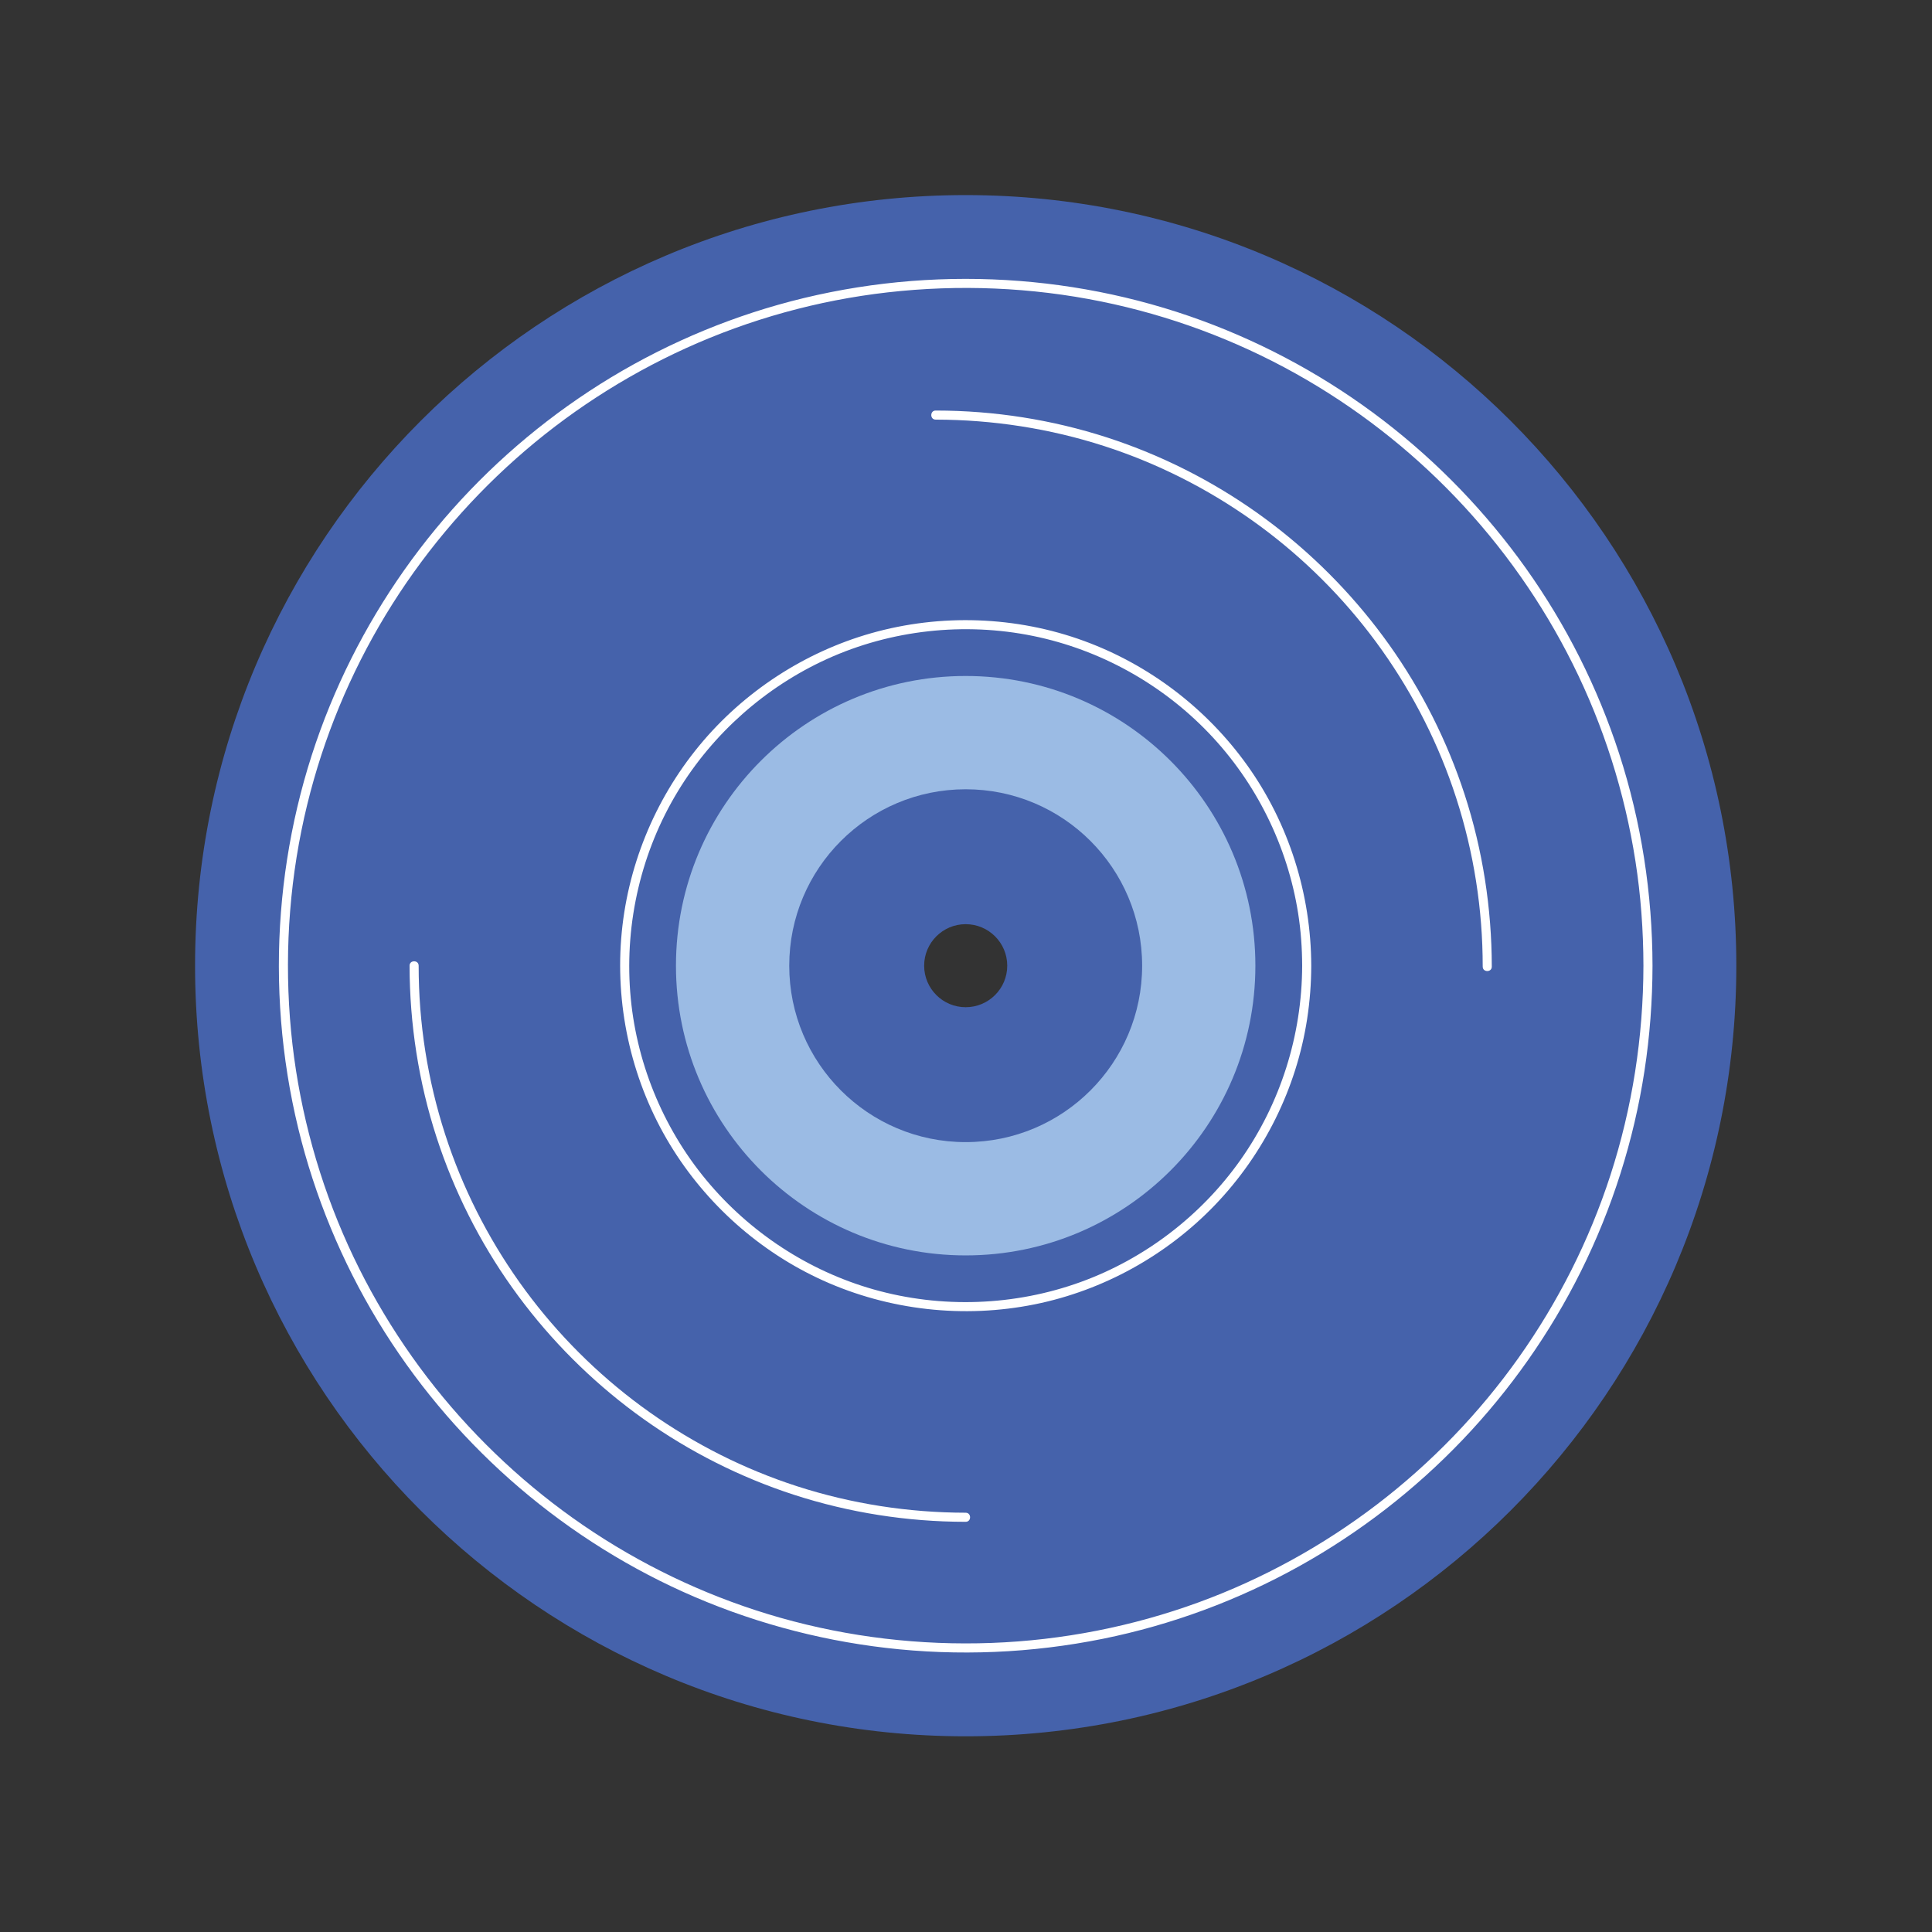 <?xml version="1.0" encoding="utf-8"?>
<!-- Generator: Adobe Illustrator 27.5.0, SVG Export Plug-In . SVG Version: 6.00 Build 0)  -->
<svg version="1.1" id="Capa_2" xmlns="http://www.w3.org/2000/svg" xmlns:xlink="http://www.w3.org/1999/xlink" x="0px" y="0px"
	 viewBox="0 0 2122 2122" style="enable-background:new 0 0 2122 2122;" xml:space="preserve">
<rect x="0" y="0" width="2122" height="2122" fill="#333333" stroke="none"/>
<path style="fill:#4562AB;" d="M1060.64,214.276c-467.423,0-846.389,378.917-846.389,846.389s378.966,846.389,846.389,846.389
	c467.473,0,846.439-378.917,846.439-846.389S1528.112,214.276,1060.64,214.276z M1060.64,1106.265c-25.144,0-45.6-20.405-45.6-45.6
	s20.455-45.6,45.6-45.6c25.194,0,45.65,20.405,45.65,45.6S1085.834,1106.265,1060.64,1106.265z"/>
<path style="fill:#9BBBE4;" d="M1060.64,742.465c-175.714,0-318.2,142.437-318.2,318.2c0,175.714,142.486,318.2,318.2,318.2
	c175.764,0,318.2-142.487,318.2-318.2C1378.84,884.901,1236.403,742.465,1060.64,742.465z M1060.64,1254.439
	c-107.015,0-193.774-86.759-193.774-193.774s86.759-193.774,193.774-193.774c107.065,0,193.824,86.759,193.824,193.774
	S1167.705,1254.439,1060.64,1254.439z"/>
<path style="fill:#FFFFFF;" d="M1190.771,704.022c-74.545-27.31-157.631-30.201-233.976-8.518
	c-73.525,20.882-140.043,64.432-188.687,123.376c-49.547,60.036-79.761,134.471-85.832,212.097
	c-6.166,78.827,12.676,158.828,53.747,226.421c39.508,65.021,98.63,117.672,167.977,149.037
	c72.535,32.807,154.616,41.93,232.641,26.15c75.241-15.218,145.044-53.966,198.112-109.385
	c53.447-55.816,89.278-127.732,100.958-204.172c2.953-19.325,4.449-38.819,4.494-58.368c-0.181-78.539-24.557-156.037-70.26-220.01
	C1325.46,778.384,1262.643,730.353,1190.771,704.022z M1430.226,1060.66c-0.176,76.362-23.803,151.274-67.949,213.639
	c-43.082,60.863-104.848,108.175-174.942,133.662c-72.784,26.465-153.381,29.394-227.888,8.233
	c-71.73-20.372-136.203-62.806-183.762-120.181c-48.243-58.199-77.763-131.159-83.498-206.535
	c-5.852-76.914,12.375-154.563,52.452-220.52c38.536-63.422,96.099-114.397,163.642-145.116
	c70.391-32.013,150.818-40.796,226.538-25.316c73.361,14.998,141.105,52.585,192.877,106.651
	c51.937,54.239,86.461,123.893,98.13,198.079C1428.813,1022.24,1430.182,1041.448,1430.226,1060.66z"/>
<path style="fill:#FFFFFF;" d="M1060.66,1661.496c-62.905-0.089-125.532-9.774-185.401-29.144
	c-57.71-18.672-112.423-46.265-161.909-81.324c-49.023-34.731-92.89-76.966-129.471-124.627
	c-36.811-47.962-66.453-101.513-87.292-158.275c-21.627-58.909-33.899-121.098-36.308-183.802
	c-0.303-7.885-0.444-15.773-0.454-23.664c-0.009-6.42-9.987-6.431-9.978,0c0.091,64.008,9.958,127.956,29.76,188.848
	c19.1,58.735,47.179,114.533,83.02,164.833c35.28,49.515,77.789,93.633,125.962,130.72c48.854,37.612,103.325,67.678,161.175,89.007
	c59.675,22.002,122.82,34.387,186.361,36.918c8.176,0.326,16.355,0.476,24.536,0.488
	C1067.081,1671.483,1067.091,1661.505,1060.66,1661.496z"/>
<path style="fill:#FFFFFF;" d="M1525.728,708.047c-35.281-49.515-77.79-93.633-125.963-130.72
	c-48.855-37.612-103.325-67.678-161.175-89.007c-59.675-22.002-122.82-34.387-186.362-36.918
	c-8.175-0.326-16.355-0.476-24.536-0.488c-6.421-0.009-6.43,9.969,0,9.978c62.906,0.089,125.532,9.774,185.401,29.145
	c57.71,18.672,112.423,46.264,161.909,81.324c49.022,34.731,92.89,76.965,129.47,124.626
	c36.812,47.962,66.453,101.513,87.293,158.276c21.627,58.908,33.9,121.098,36.308,183.801c0.302,7.885,0.443,15.774,0.454,23.664
	c0.01,6.42,9.987,6.432,9.978,0c-0.091-64.007-9.957-127.956-29.759-188.848C1589.647,814.145,1561.568,758.347,1525.728,708.047z"
	/>
<path style="fill:#FFFFFF;" d="M1778.333,827.628c-23.545-72.486-58.173-141.34-102.356-203.438
	c-43.828-61.599-96.743-116.429-156.698-162.469c-60.33-46.328-127.642-83.343-199.047-109.556
	c-73.691-27.053-151.62-42.248-230.047-45.295c-79.324-3.082-159.189,6.27-235.576,27.915
	c-73.511,20.83-143.821,53.006-207.658,94.984c-63.315,41.633-120.362,92.768-168.54,151.262
	c-48.145,58.455-87.36,123.917-116.112,193.977c-29.648,72.243-47.684,149.049-53.73,226.891
	c-6.172,79.461,0.219,159.952,19.013,237.412c18.071,74.479,47.72,146.165,87.44,211.706
	c39.285,64.823,88.392,123.729,145.101,174.021c56.683,50.268,120.857,92.041,189.909,123.233
	c70.649,31.913,145.948,52.693,222.942,61.675c79.369,9.259,160.221,5.836,238.538-10.022
	c75.392-15.266,148.372-42.315,215.581-79.723c66.276-36.888,126.969-83.894,179.33-138.768
	c52.214-54.721,96.242-117.289,129.929-185.013c34.439-69.241,58.142-143.734,69.837-220.183
	c5.852-38.25,8.778-76.882,8.832-115.575C1814.911,981.672,1802.742,902.779,1778.333,827.628z M1768.711,1291.039
	c-23.185,71.38-57.36,139.047-100.78,200.252c-43.255,60.973-95.86,115.48-155.249,160.888
	c-59.448,45.453-125.754,81.995-196.042,107.699c-72.925,26.668-149.917,41.734-227.505,44.633
	c-78.159,2.92-156.611-6.271-231.874-27.598c-72.737-20.611-142.112-52.443-205.275-93.977
	c-62.068-40.815-117.895-90.974-165.268-148.186c-47.957-57.918-87.187-123.288-115.553-192.937
	c-28.986-71.173-46.86-146.802-52.698-223.431c-5.988-78.61,0.269-158.103,18.975-234.705
	c17.912-73.351,47.061-143.764,86.194-208.336c38.7-63.859,87.009-121.735,142.807-171.349
	c55.734-49.556,118.926-90.627,186.811-121.504c70.06-31.866,145.3-52.68,221.774-61.371c78.158-8.882,157.74-5.606,234.829,10.105
	c74.559,15.196,146.625,41.904,213.061,78.997c64.967,36.272,124.335,82.253,175.768,136.016
	c51.724,54.066,95.198,115.862,128.606,182.815c33.985,68.109,57.236,141.455,68.959,216.657
	c5.927,38.017,8.735,76.484,8.789,114.953C1804.933,1138.822,1792.865,1216.677,1768.711,1291.039z"/>
</svg>
